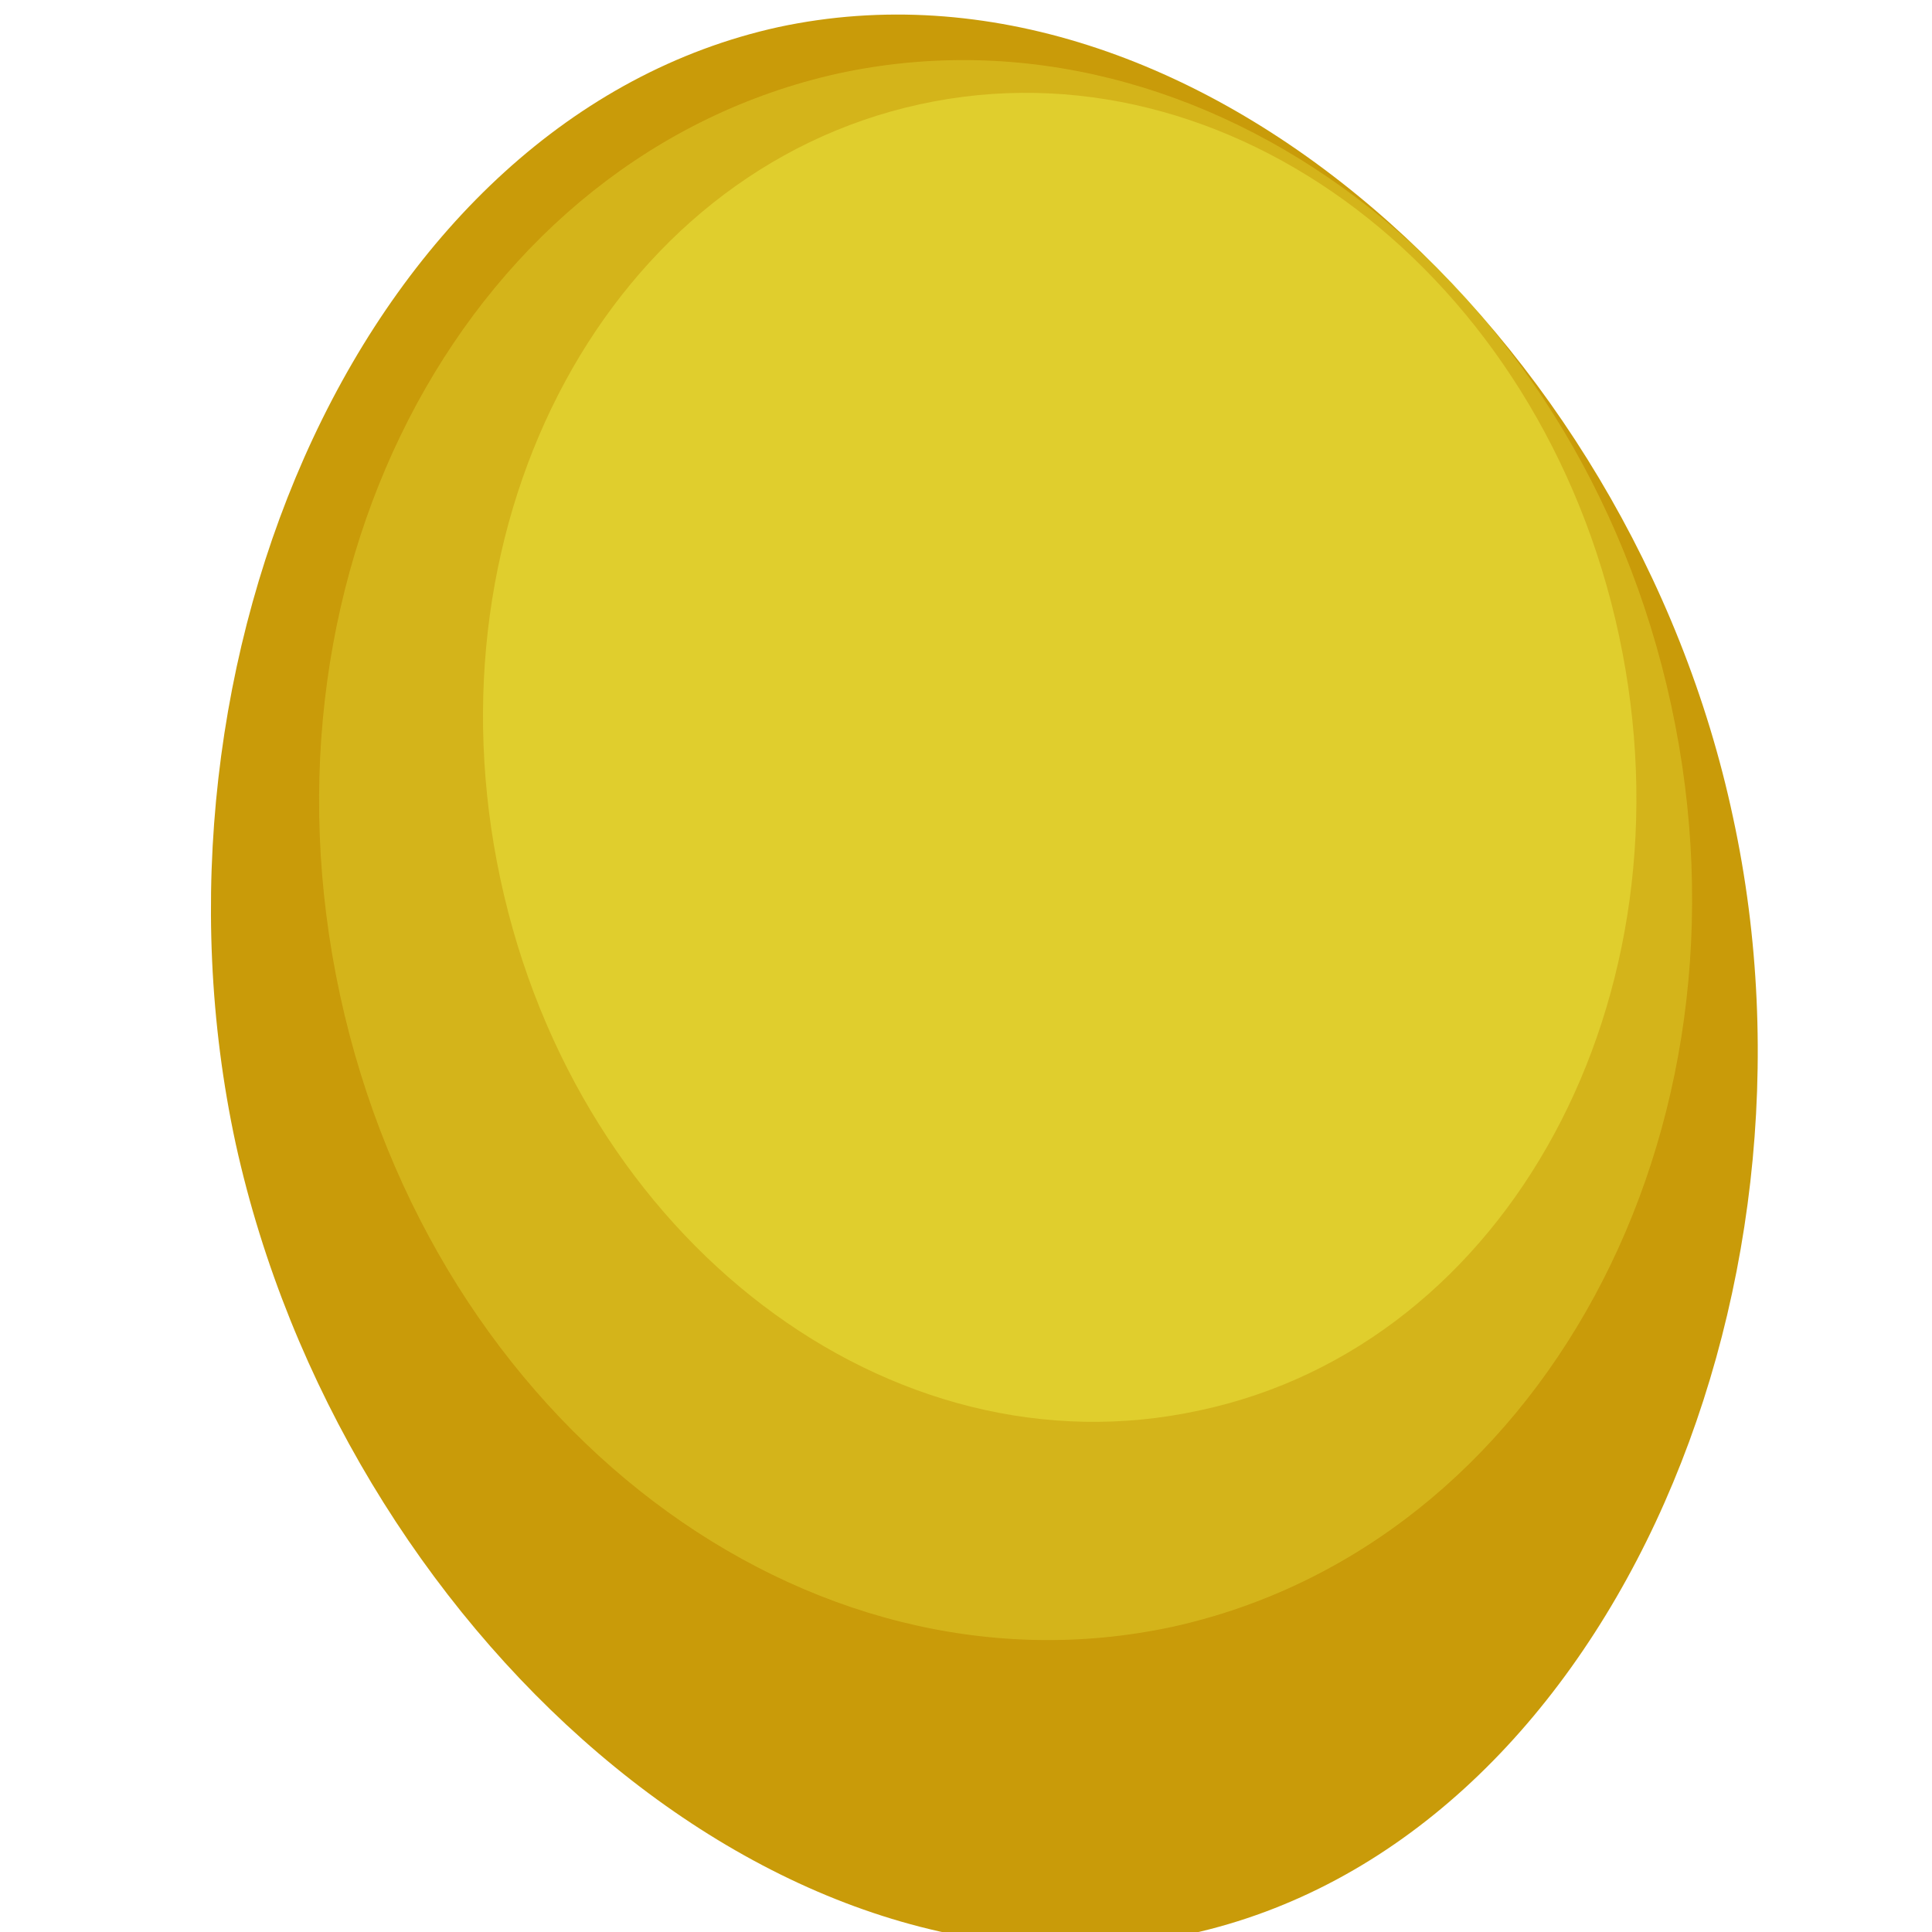 <?xml version="1.0" encoding="utf-8"?>
<!-- Generator: Adobe Illustrator 16.0.3, SVG Export Plug-In . SVG Version: 6.00 Build 0)  -->
<!DOCTYPE svg PUBLIC "-//W3C//DTD SVG 1.1//EN" "http://www.w3.org/Graphics/SVG/1.1/DTD/svg11.dtd">
<svg version="1.1" id="Vrstva_1" xmlns="http://www.w3.org/2000/svg" xmlns:xlink="http://www.w3.org/1999/xlink" x="0px" y="0px"
	 width="40px" height="40px" viewBox="14.5 17.8 80 100" enable-background="new 14.5 17.8 80 100" xml:space="preserve">
<g>
	<path fill="#C99B09" d="M94.2,60.1c5.4,24.9-6.7,53.1-28.1,57.8c-21.3,4.6-43.9-15.9-49.4-40.9c-5.4-25,6.7-53.1,28.1-57.8
		C66.3,14.6,88.9,35.2,94.2,60.1z"/>
	<path opacity="0.5" fill="#E0CE2D" enable-background="new    " d="M47.9,21.6c19-4.1,38.3,10.5,43.1,32.7
		c4.8,22.2-6.8,43.5-25.8,47.7c-19,4.1-38.3-10.5-43.1-32.7C17.3,47.1,28.9,25.8,47.9,21.6z"/>
	<path fill="#E0CE2D" d="M52.1,23.2c16-3.5,32.2,8.8,36.2,27.5s-5.7,36.7-21.7,40.1c-16,3.5-32.2-8.8-36.2-27.5
		C26.4,44.6,36.1,26.7,52.1,23.2z"/>
</g>
</svg>
